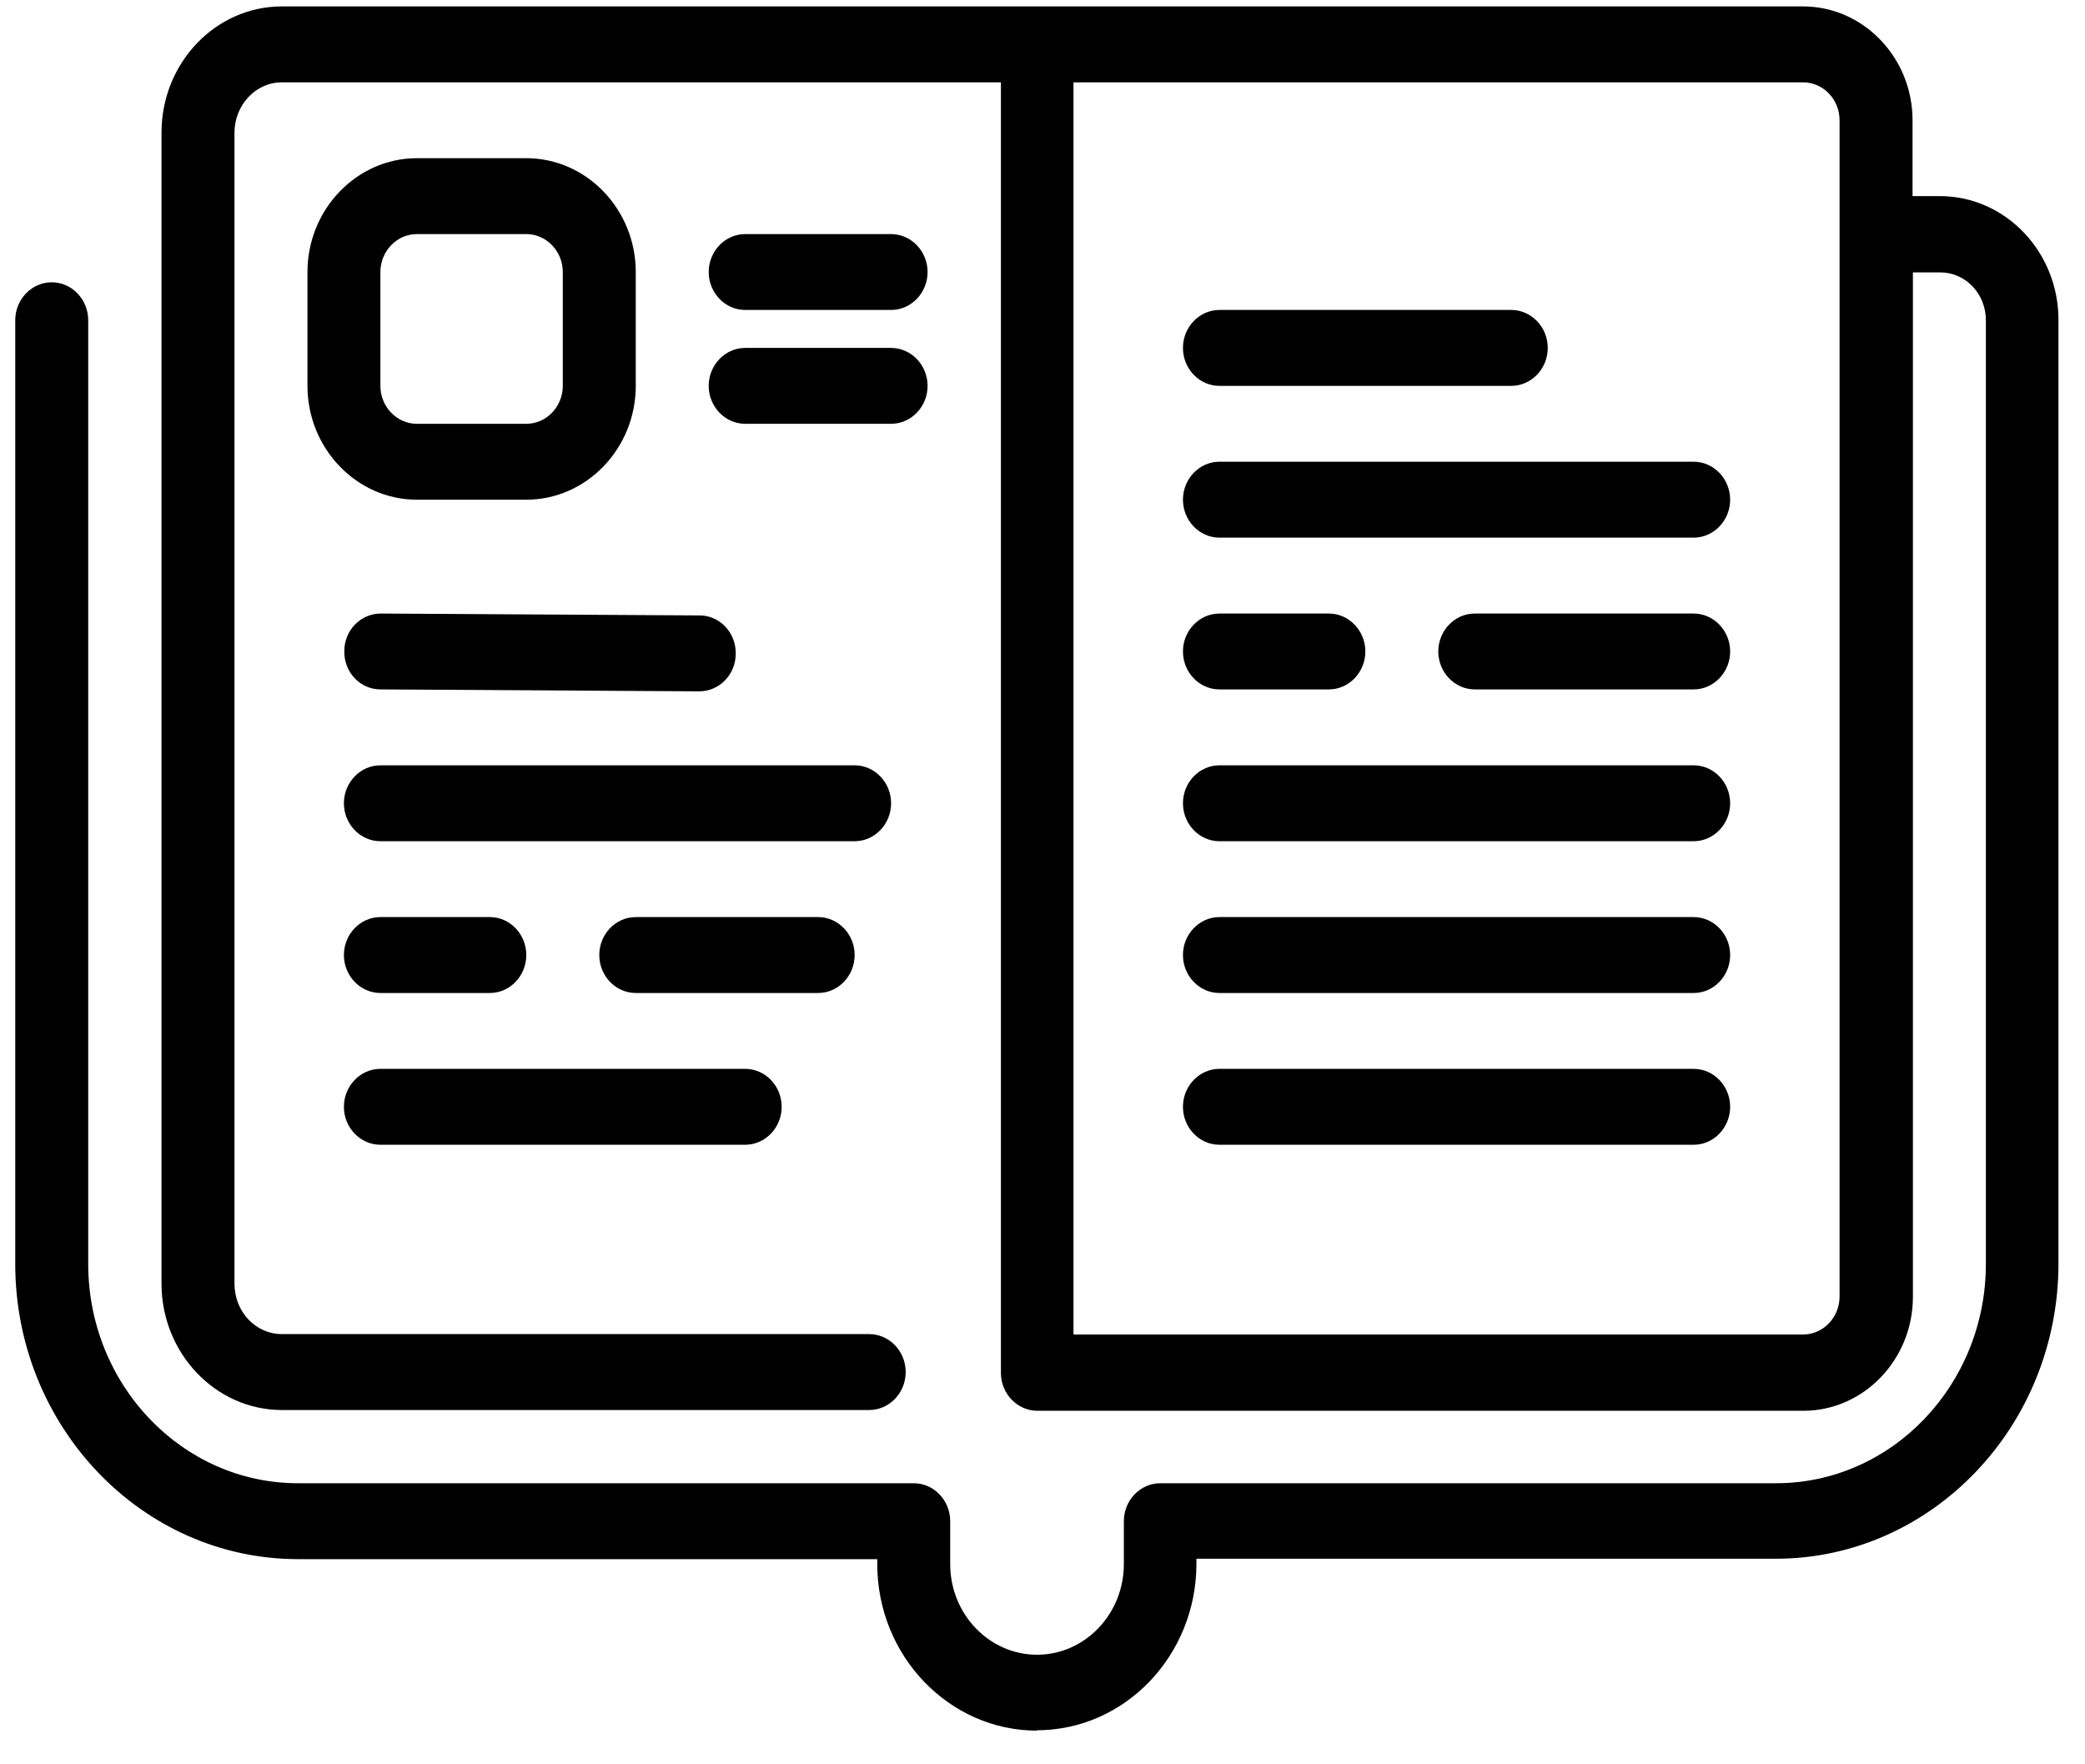 <svg xmlns="http://www.w3.org/2000/svg" width="52" height="44" viewBox="0 0 52 44" fill="none">
<path d="M25.864 43.16C23.671 43.16 21.879 41.296 21.879 39.006V38.883H7.431C3.546 38.883 0.38 35.58 0.38 31.52V7.986C0.38 7.465 0.79 7.04 1.29 7.04C1.79 7.04 2.2 7.465 2.2 7.986V31.52C2.2 34.539 4.547 36.99 7.431 36.99H22.788C23.289 36.99 23.698 37.416 23.698 37.936V39.006C23.698 40.255 24.672 41.267 25.864 41.267C27.055 41.267 28.029 40.255 28.029 39.006V37.936C28.029 37.416 28.438 36.99 28.939 36.99H44.296C47.18 36.99 49.528 34.539 49.528 31.52V7.986C49.528 7.323 49.018 6.793 48.39 6.793H47.708V32.344C47.708 33.905 46.48 35.183 44.978 35.183H25.873C25.372 35.183 24.963 34.757 24.963 34.236V2.053H7.031C6.376 2.053 5.848 2.62 5.848 3.311V32.013C5.848 32.713 6.376 33.271 7.031 33.271H21.678C22.179 33.271 22.588 33.697 22.588 34.217C22.588 34.738 22.179 35.164 21.678 35.164H7.031C5.375 35.164 4.028 33.744 4.028 32.013V3.311C4.028 1.57 5.375 0.16 7.031 0.16H44.969C46.471 0.16 47.699 1.437 47.699 2.999V4.891H48.381C50.01 4.891 51.338 6.273 51.338 7.976V31.511C51.338 35.571 48.172 38.873 44.287 38.873H29.839V38.996C29.839 41.286 28.056 43.151 25.855 43.151L25.864 43.16ZM26.773 33.281H44.969C45.47 33.281 45.879 32.855 45.879 32.334V2.999C45.879 2.478 45.47 2.053 44.969 2.053H26.773V33.281ZM42.24 28.549H30.413C29.912 28.549 29.503 28.123 29.503 27.603C29.503 27.082 29.912 26.656 30.413 26.656H42.24C42.74 26.656 43.15 27.082 43.15 27.603C43.15 28.123 42.74 28.549 42.24 28.549ZM18.585 28.549H9.487C8.987 28.549 8.577 28.123 8.577 27.603C8.577 27.082 8.987 26.656 9.487 26.656H18.585C19.086 26.656 19.495 27.082 19.495 27.603C19.495 28.123 19.086 28.549 18.585 28.549ZM42.24 24.764H30.413C29.912 24.764 29.503 24.338 29.503 23.817C29.503 23.297 29.912 22.871 30.413 22.871H42.24C42.74 22.871 43.15 23.297 43.15 23.817C43.15 24.338 42.74 24.764 42.24 24.764ZM20.405 24.764H15.856C15.355 24.764 14.946 24.338 14.946 23.817C14.946 23.297 15.355 22.871 15.856 22.871H20.405C20.905 22.871 21.315 23.297 21.315 23.817C21.315 24.338 20.905 24.764 20.405 24.764ZM12.217 24.764H9.487C8.987 24.764 8.577 24.338 8.577 23.817C8.577 23.297 8.987 22.871 9.487 22.871H12.217C12.717 22.871 13.126 23.297 13.126 23.817C13.126 24.338 12.717 24.764 12.217 24.764ZM42.24 20.979H30.413C29.912 20.979 29.503 20.553 29.503 20.032C29.503 19.512 29.912 19.086 30.413 19.086H42.24C42.74 19.086 43.15 19.512 43.15 20.032C43.15 20.553 42.74 20.979 42.24 20.979ZM21.315 20.979H9.487C8.987 20.979 8.577 20.553 8.577 20.032C8.577 19.512 8.987 19.086 9.487 19.086H21.315C21.815 19.086 22.224 19.512 22.224 20.032C22.224 20.553 21.815 20.979 21.315 20.979ZM17.439 17.241L9.487 17.193C8.987 17.193 8.577 16.767 8.587 16.238C8.587 15.717 8.996 15.301 9.496 15.301L17.448 15.348C17.948 15.348 18.358 15.774 18.349 16.304C18.349 16.824 17.939 17.241 17.439 17.241ZM42.24 17.193H36.781C36.281 17.193 35.871 16.767 35.871 16.247C35.871 15.727 36.281 15.301 36.781 15.301H42.24C42.74 15.301 43.15 15.727 43.15 16.247C43.15 16.767 42.74 17.193 42.24 17.193ZM33.142 17.193H30.413C29.912 17.193 29.503 16.767 29.503 16.247C29.503 15.727 29.912 15.301 30.413 15.301H33.142C33.642 15.301 34.052 15.727 34.052 16.247C34.052 16.767 33.642 17.193 33.142 17.193ZM42.24 13.408H30.413C29.912 13.408 29.503 12.982 29.503 12.462C29.503 11.941 29.912 11.515 30.413 11.515H42.24C42.74 11.515 43.15 11.941 43.15 12.462C43.15 12.982 42.74 13.408 42.24 13.408ZM13.126 12.462H10.397C8.896 12.462 7.668 11.184 7.668 9.623V6.784C7.668 5.223 8.896 3.945 10.397 3.945H13.126C14.628 3.945 15.856 5.223 15.856 6.784V9.623C15.856 11.184 14.628 12.462 13.126 12.462ZM10.397 5.838C9.897 5.838 9.487 6.264 9.487 6.784V9.623C9.487 10.143 9.897 10.569 10.397 10.569H13.126C13.627 10.569 14.036 10.143 14.036 9.623V6.784C14.036 6.264 13.627 5.838 13.126 5.838H10.397ZM22.224 10.569H18.585C18.085 10.569 17.675 10.143 17.675 9.623C17.675 9.102 18.085 8.677 18.585 8.677H22.224C22.725 8.677 23.134 9.102 23.134 9.623C23.134 10.143 22.725 10.569 22.224 10.569ZM37.691 9.623H30.413C29.912 9.623 29.503 9.197 29.503 8.677C29.503 8.156 29.912 7.73 30.413 7.73H37.691C38.191 7.73 38.601 8.156 38.601 8.677C38.601 9.197 38.191 9.623 37.691 9.623ZM22.224 7.73H18.585C18.085 7.73 17.675 7.304 17.675 6.784C17.675 6.264 18.085 5.838 18.585 5.838H22.224C22.725 5.838 23.134 6.264 23.134 6.784C23.134 7.304 22.725 7.73 22.224 7.73Z" fill="currentColor"/>
</svg>
